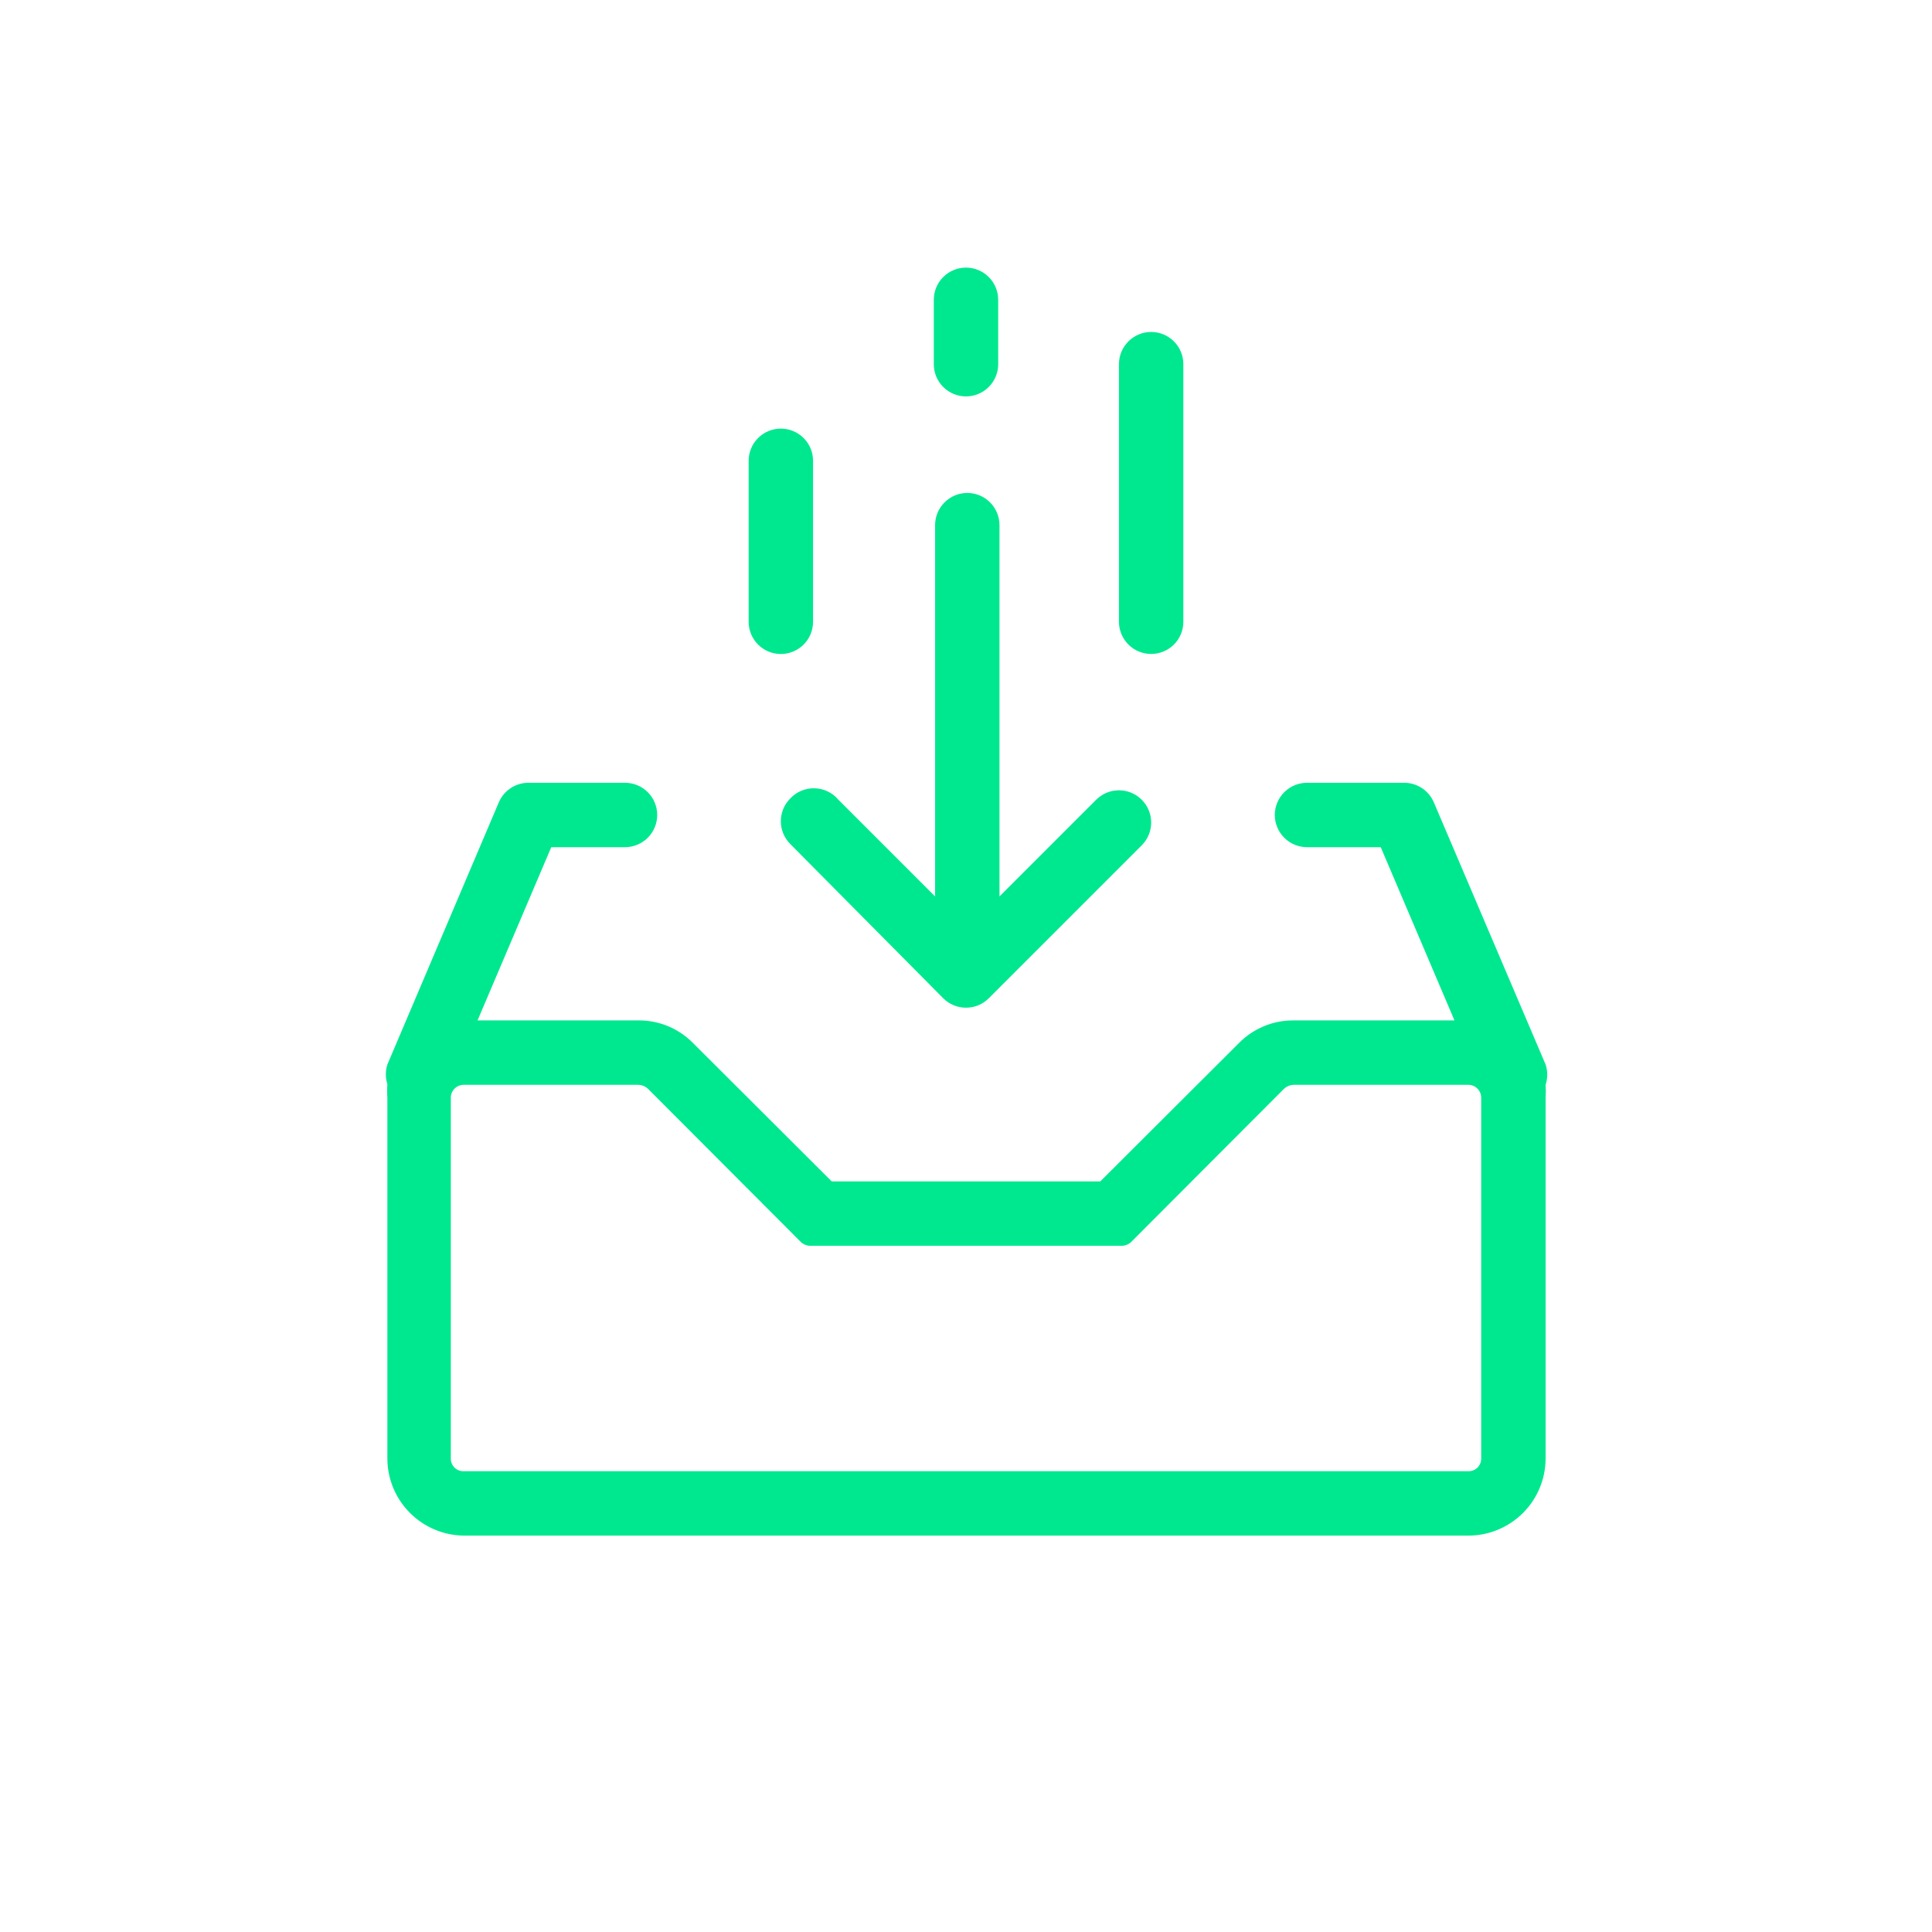 <svg width="72" height="72" viewBox="0 0 72 72" fill="none" xmlns="http://www.w3.org/2000/svg">
<path d="M42.9 24.371C43.218 24.371 43.524 24.245 43.749 24.02C43.974 23.795 44.1 23.489 44.1 23.171V13.571C44.1 13.253 43.974 12.948 43.749 12.723C43.524 12.498 43.218 12.371 42.9 12.371C42.582 12.371 42.277 12.498 42.052 12.723C41.827 12.948 41.7 13.253 41.7 13.571V23.171C41.7 23.489 41.827 23.795 42.052 24.02C42.277 24.245 42.582 24.371 42.9 24.371Z" fill="#00E88F"/>
<path d="M29.1 24.373C29.418 24.373 29.723 24.246 29.948 24.021C30.174 23.796 30.3 23.491 30.3 23.173V17.173C30.3 16.854 30.174 16.549 29.948 16.324C29.723 16.099 29.418 15.973 29.1 15.973C28.782 15.973 28.476 16.099 28.251 16.324C28.026 16.549 27.9 16.854 27.9 17.173V23.173C27.9 23.491 28.026 23.796 28.251 24.021C28.476 24.246 28.782 24.373 29.1 24.373Z" fill="#00E88F"/>
<path d="M36 14.773C36.318 14.773 36.623 14.646 36.848 14.421C37.073 14.196 37.2 13.891 37.2 13.573V11.173C37.2 10.854 37.073 10.549 36.848 10.324C36.623 10.099 36.318 9.973 36 9.973C35.681 9.973 35.376 10.099 35.151 10.324C34.926 10.549 34.8 10.854 34.8 11.173V13.573C34.8 13.891 34.926 14.196 35.151 14.421C35.376 14.646 35.681 14.773 36 14.773Z" fill="#00E88F"/>
<path d="M29.448 29.759C29.225 29.984 29.099 30.288 29.099 30.605C29.099 30.922 29.225 31.226 29.448 31.451L35.148 37.199C35.26 37.312 35.392 37.401 35.539 37.462C35.685 37.523 35.842 37.554 36 37.554C36.158 37.554 36.315 37.523 36.462 37.462C36.608 37.401 36.74 37.312 36.852 37.199L42.552 31.499C42.776 31.274 42.901 30.97 42.901 30.653C42.901 30.336 42.776 30.032 42.552 29.807C42.441 29.695 42.308 29.605 42.162 29.544C42.015 29.483 41.858 29.452 41.7 29.452C41.542 29.452 41.385 29.483 41.239 29.544C41.092 29.605 40.96 29.695 40.848 29.807L37.248 33.407V19.571C37.248 19.253 37.122 18.948 36.897 18.723C36.672 18.497 36.366 18.371 36.048 18.371C35.73 18.371 35.425 18.497 35.2 18.723C34.974 18.948 34.848 19.253 34.848 19.571V33.407L31.248 29.807C31.139 29.676 31.003 29.57 30.85 29.496C30.697 29.422 30.529 29.381 30.359 29.377C30.189 29.372 30.019 29.404 29.862 29.47C29.705 29.536 29.564 29.634 29.448 29.759Z" fill="#00E88F"/>
<path d="M57.6 40.428C57.681 40.182 57.681 39.917 57.6 39.672L53.436 29.904C53.344 29.687 53.191 29.502 52.994 29.372C52.798 29.242 52.568 29.172 52.332 29.172H48.708C48.39 29.172 48.085 29.298 47.86 29.523C47.635 29.748 47.508 30.054 47.508 30.372C47.508 30.69 47.635 30.995 47.86 31.22C48.085 31.445 48.39 31.572 48.708 31.572H51.456L54.204 38.028H48.204C47.824 38.025 47.448 38.099 47.097 38.246C46.747 38.392 46.429 38.608 46.164 38.88L41.004 44.028H30.996L25.836 38.88C25.571 38.608 25.254 38.392 24.903 38.246C24.552 38.099 24.176 38.025 23.796 38.028H17.796L20.544 31.572H23.292C23.61 31.572 23.916 31.445 24.141 31.22C24.366 30.995 24.492 30.69 24.492 30.372C24.492 30.054 24.366 29.748 24.141 29.523C23.916 29.298 23.61 29.172 23.292 29.172H19.692C19.456 29.172 19.226 29.242 19.03 29.372C18.834 29.502 18.68 29.687 18.588 29.904L14.436 39.672C14.36 39.91 14.36 40.166 14.436 40.404C14.424 40.572 14.424 40.74 14.436 40.908V54.348C14.436 55.112 14.739 55.844 15.28 56.384C15.82 56.924 16.552 57.228 17.316 57.228H54.72C55.484 57.228 56.216 56.924 56.757 56.384C57.297 55.844 57.6 55.112 57.6 54.348V40.908C57.611 40.748 57.611 40.588 57.6 40.428ZM55.2 54.348C55.202 54.411 55.19 54.474 55.167 54.533C55.143 54.593 55.108 54.646 55.063 54.691C55.018 54.736 54.965 54.771 54.906 54.795C54.847 54.818 54.784 54.83 54.72 54.828H17.28C17.217 54.83 17.153 54.818 17.095 54.795C17.035 54.771 16.982 54.736 16.937 54.691C16.892 54.646 16.857 54.593 16.833 54.533C16.81 54.474 16.798 54.411 16.8 54.348V40.908C16.8 40.781 16.851 40.658 16.941 40.569C17.031 40.478 17.153 40.428 17.28 40.428H23.796C23.926 40.433 24.049 40.484 24.144 40.572L29.856 46.296C29.952 46.381 30.076 46.428 30.204 46.428H41.796C41.924 46.428 42.048 46.381 42.144 46.296L47.856 40.572C47.951 40.484 48.075 40.433 48.204 40.428H54.72C54.847 40.428 54.969 40.478 55.059 40.569C55.15 40.658 55.2 40.781 55.2 40.908V54.348Z" fill="#00E88F"/>
</svg>

